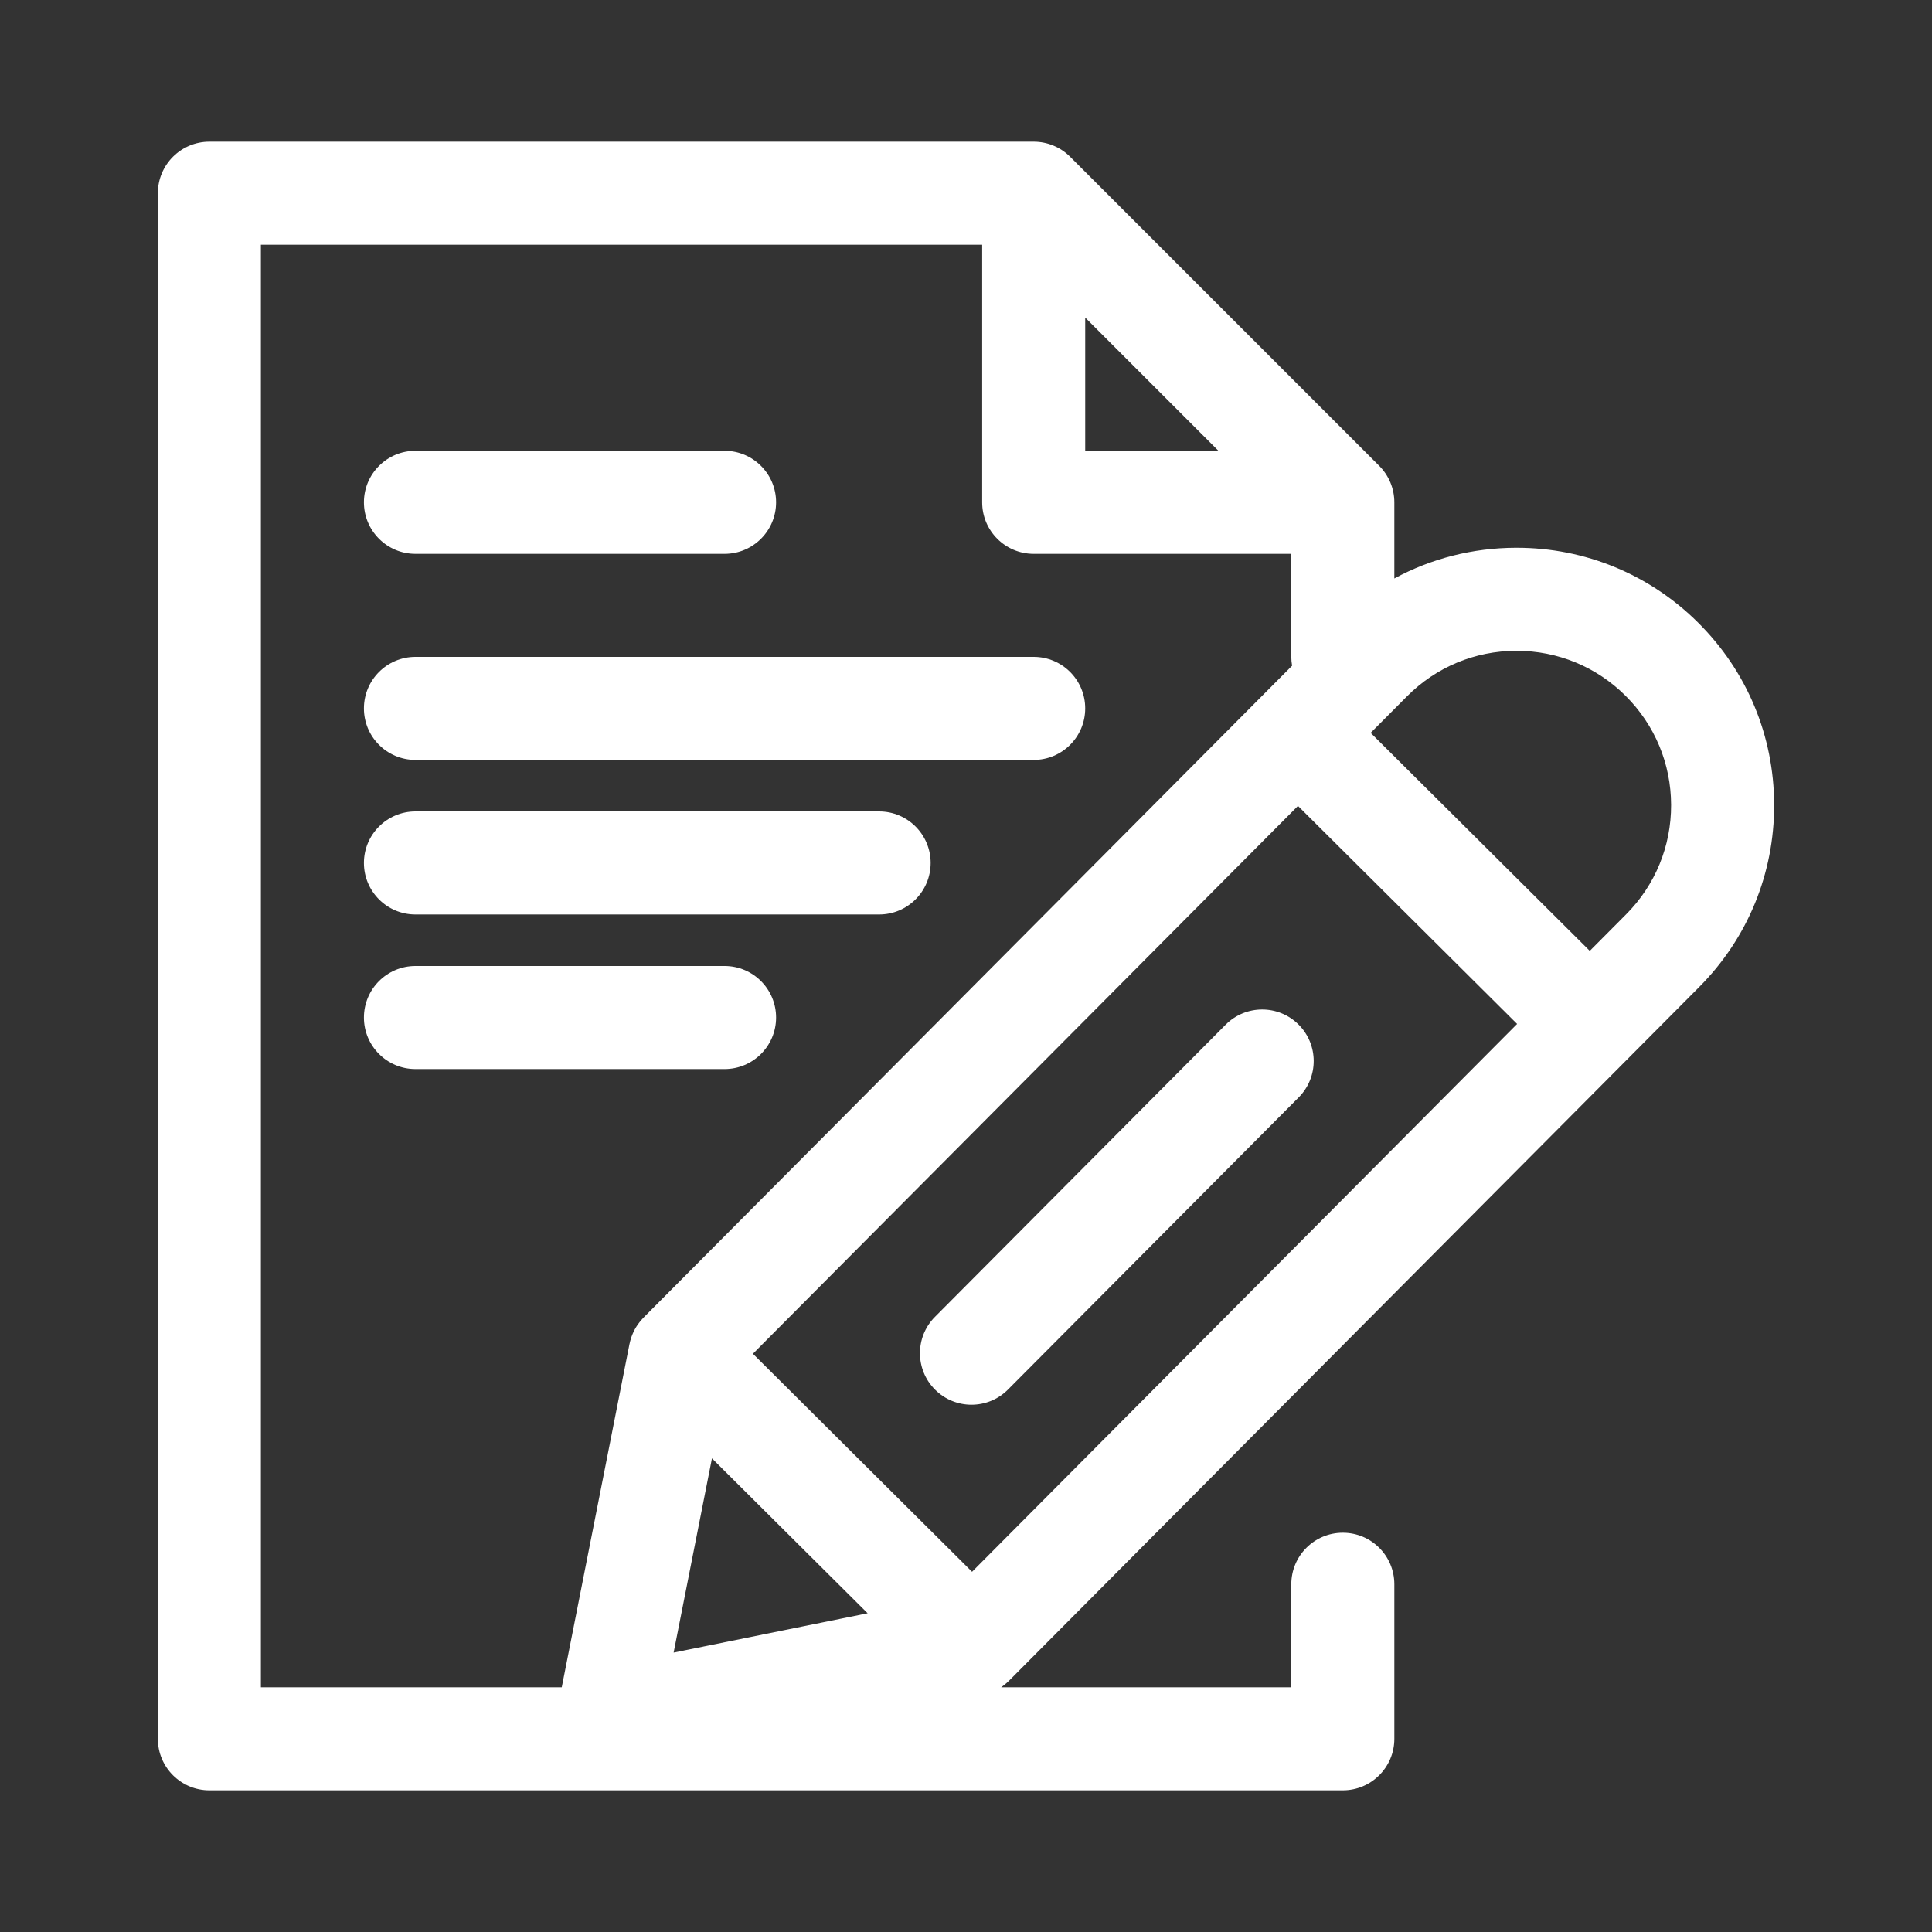 <?xml version="1.0"?>
<svg xmlns="http://www.w3.org/2000/svg" xmlns:xlink="http://www.w3.org/1999/xlink" xmlns:svgjs="http://svgjs.com/svgjs" version="1.1" width="512" height="512" x="0" y="0" viewBox="0 0 300 300" style="enable-background:new 0 0 512 512" xml:space="preserve" class=""><rect x="0" y="0" width="300" height="300" fill="#333333" stroke="none"/><g><g xmlns="http://www.w3.org/2000/svg"><path d="m263.701 96.699c-7.55-7.511-17.563-11.644-28.209-11.644-.034 0-.07 0-.104 0-6.7.017-13.143 1.671-18.875 4.768v-11.823c0-2.122-.843-4.157-2.343-5.657l-48-48c-1.5-1.5-3.535-2.343-5.657-2.343h-128c-4.418 0-8 3.582-8 8v240c0 4.418 3.582 8 8 8h176c4.418 0 8-3.582 8-8v-24c0-4.418-3.582-8-8-8s-8 3.582-8 8v16h-45.058c.008-.005.015-.011.023-.017.057-.039.111-.083.167-.123.204-.147.402-.305.594-.474.076-.067.151-.134.224-.204.058-.055.121-.104.178-.162l95.912-96.403c.003-.003.006-.005.009-.008s.005-.006.008-.009l11.276-11.334c7.536-7.574 11.671-17.629 11.644-28.314-.028-10.683-4.215-20.717-11.789-28.253zm-95.19-47.386 20.687 20.687h-20.687zm-68.748 155.464c-.068.072-.133.146-.198.22-.171.196-.33.398-.478.606-.038.053-.078.103-.115.157-.187.277-.357.561-.505.854-.016.031-.028.064-.044.095-.131.266-.244.538-.344.814-.026.071-.05.141-.074.212-.099.302-.185.607-.247.917-.003.012-.007.024-.01.036l-.005.023c-.002.011-.004.021-.006.032l-10.509 53.257h-46.717v-224h112v40c0 4.418 3.582 8 8 8h40v16c0 .469.048.925.126 1.372l-4.785 4.81c-.001.001-.003.003-.005.004s-.003.003-.004.005l-95.917 96.407c-.058.057-.107.12-.163.179zm4.837 51.835 5.952-30.159 24.176 24.054zm46.339-12.547-34.027-33.854 84.636-85.068 34.027 33.854zm101.563-102.083-5.642 5.671-34.027-33.853 5.642-5.671c4.521-4.545 10.542-7.057 16.952-7.073h.063c6.387 0 12.396 2.479 16.925 6.986 4.545 4.521 7.057 10.542 7.073 16.952.017 6.411-2.464 12.444-6.986 16.988z" fill="#ffffff" data-original="#000000" style="" class=""/><path d="m190.32 159.111-45.14 45.37c-3.116 3.132-3.103 8.198.029 11.314 1.561 1.553 3.602 2.329 5.643 2.329 2.054 0 4.108-.786 5.671-2.357l45.14-45.37c3.116-3.132 3.103-8.198-.029-11.314-3.132-3.117-8.197-3.104-11.314.028z" fill="#ffffff" data-original="#000000" style="" class=""/><path d="m64.511 86h48c4.418 0 8-3.582 8-8s-3.582-8-8-8h-48c-4.418 0-8 3.582-8 8s3.582 8 8 8z" fill="#ffffff" data-original="#000000" style="" class=""/><path d="m160.511 102h-96c-4.418 0-8 3.582-8 8s3.582 8 8 8h96c4.418 0 8-3.582 8-8s-3.581-8-8-8z" fill="#ffffff" data-original="#000000" style="" class=""/><path d="m136.511 126h-72c-4.418 0-8 3.582-8 8s3.582 8 8 8h72c4.418 0 8-3.582 8-8s-3.581-8-8-8z" fill="#ffffff" data-original="#000000" style="" class=""/><path d="m112.511 150h-48c-4.418 0-8 3.582-8 8s3.582 8 8 8h48c4.418 0 8-3.582 8-8s-3.581-8-8-8z" fill="#ffffff" data-original="#000000" style="" class=""/></g></g></svg>
